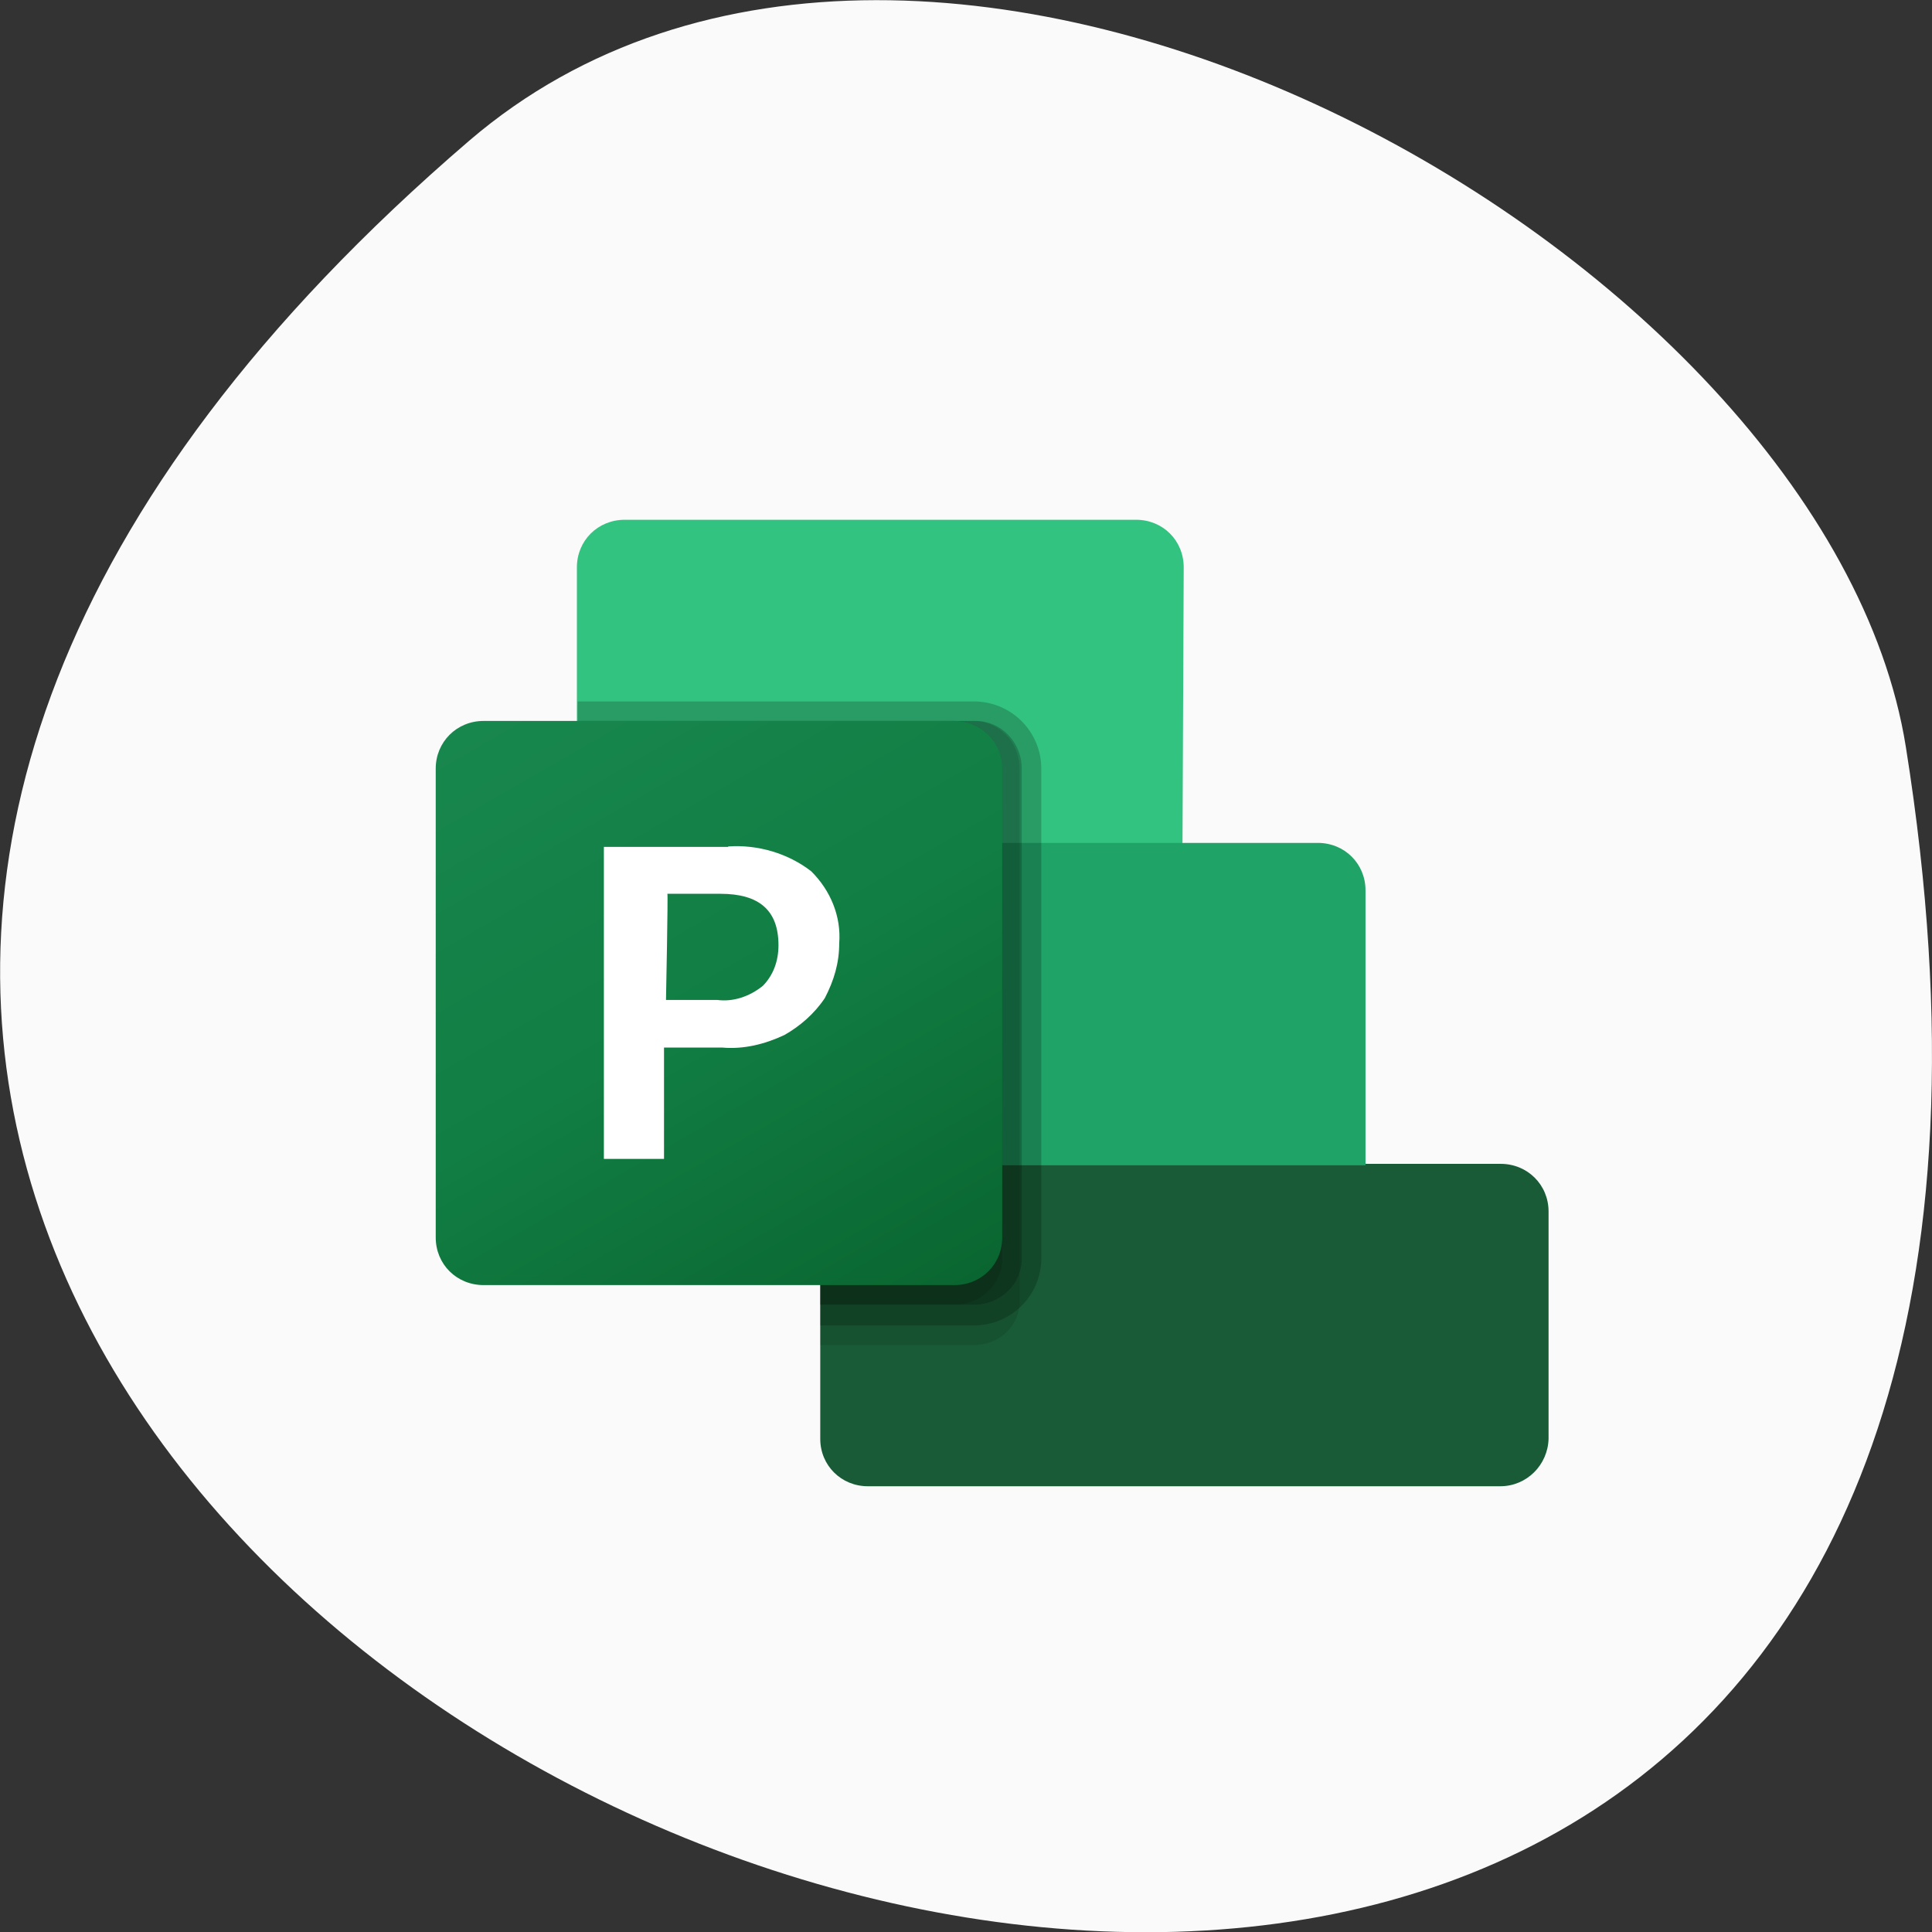 <svg xmlns="http://www.w3.org/2000/svg" viewBox="0 0 32 32"><rect x="0" y="0" width="32" height="32" fill="#333333" stroke="none"/><defs><linearGradient id="0" gradientUnits="userSpaceOnUse" x1="58.06" y1="79.07" x2="114.47" y2="176.78" gradientTransform="matrix(0.108 0 0 0.108 2.559 2.805)"><stop stop-color="#18874e"/><stop offset="0.5" stop-color="#117e43"/><stop offset="1" stop-color="#0a6630"/></linearGradient></defs><path d="m 7.77 2.332 c -28.16 24.18 29.75 47.43 23.797 10.04 c -1.305 -8.199 -16.207 -16.547 -23.797 -10.04" fill="#fafafa"/><path d="m 24.84 24.617 h -10.465 c -0.441 0 -0.789 -0.344 -0.789 -0.785 v -4.555 l 4.02 -1.984 l 5.02 1.984 h 2.23 c 0.445 0 0.793 0.348 0.793 0.789 v 3.766 c -0.012 0.43 -0.359 0.785 -0.801 0.785" fill="#185b36"/><path d="m 19.586 13.961 l -4.691 1.66 l -5.34 -1.66 v -4.563 c 0 -0.445 0.348 -0.789 0.793 -0.789 h 8.469 c 0.445 0 0.789 0.344 0.789 0.789" fill="#33c380"/><path d="m 9.566 13.961 h 12.262 c 0.441 0 0.789 0.344 0.789 0.785 v 4.555 h -12.258 c -0.445 0 -0.793 -0.348 -0.793 -0.789" fill="#20a366"/><path d="m 13.574 22.277 h 2.555 c 0.379 0 0.707 -0.258 0.758 -0.648 v -8.898 c 0 -0.441 -0.344 -0.789 -0.758 -0.789 h -6.563 v 6.539 c 0 0.441 0.348 0.789 0.793 0.789 h 3.227 v 3.01" fill-opacity="0.102"/><g fill-opacity="0.2"><path d="m 16.13 21.953 c 0.617 0 1.117 -0.496 1.117 -1.109 v -8.113 c 0 -0.617 -0.5 -1.113 -1.117 -1.113 h -6.563 v 6.895 c 0 0.441 0.348 0.789 0.793 0.789 h 3.227 v 2.652 c -0.012 0 2.543 0 2.543 0"/><path d="m 16.13 21.609 c 0.445 0 0.793 -0.348 0.793 -0.754 v -8.125 c 0 -0.441 -0.348 -0.789 -0.758 -0.789 h -6.598 v 6.539 c 0 0.441 0.348 0.789 0.793 0.789 h 3.227 v 2.34"/></g><path d="m 15.805 21.609 c 0.445 0 0.793 -0.348 0.793 -0.754 v -8.125 c 0 -0.441 -0.348 -0.789 -0.758 -0.789 h -6.273 v 6.539 c 0 0.441 0.348 0.789 0.793 0.789 h 3.227 v 2.34" fill-opacity="0.102"/><path d="m 8.01 11.941 h 7.797 c 0.445 0 0.793 0.348 0.793 0.789 v 7.766 c 0 0.445 -0.348 0.789 -0.793 0.789 h -7.797 c -0.445 0 -0.793 -0.344 -0.793 -0.789 v -7.766 c 0 -0.441 0.348 -0.789 0.793 -0.789" fill="url(#0)"/><path d="m 12.06 14.02 c 0.496 -0.035 0.996 0.117 1.375 0.41 c 0.324 0.32 0.5 0.754 0.465 1.195 c 0 0.324 -0.086 0.613 -0.238 0.906 c -0.172 0.258 -0.41 0.465 -0.672 0.613 c -0.324 0.152 -0.672 0.238 -1.027 0.207 h -0.965 v 1.844 h -0.996 v -5.168 h 2.059 m -1.031 2.535 h 0.848 c 0.258 0.035 0.531 -0.051 0.758 -0.234 c 0.172 -0.176 0.258 -0.41 0.258 -0.672 c 0 -0.582 -0.324 -0.852 -0.961 -0.852 h -0.879 c 0.012 0 -0.023 1.758 -0.023 1.758" fill="#fff"/></svg>